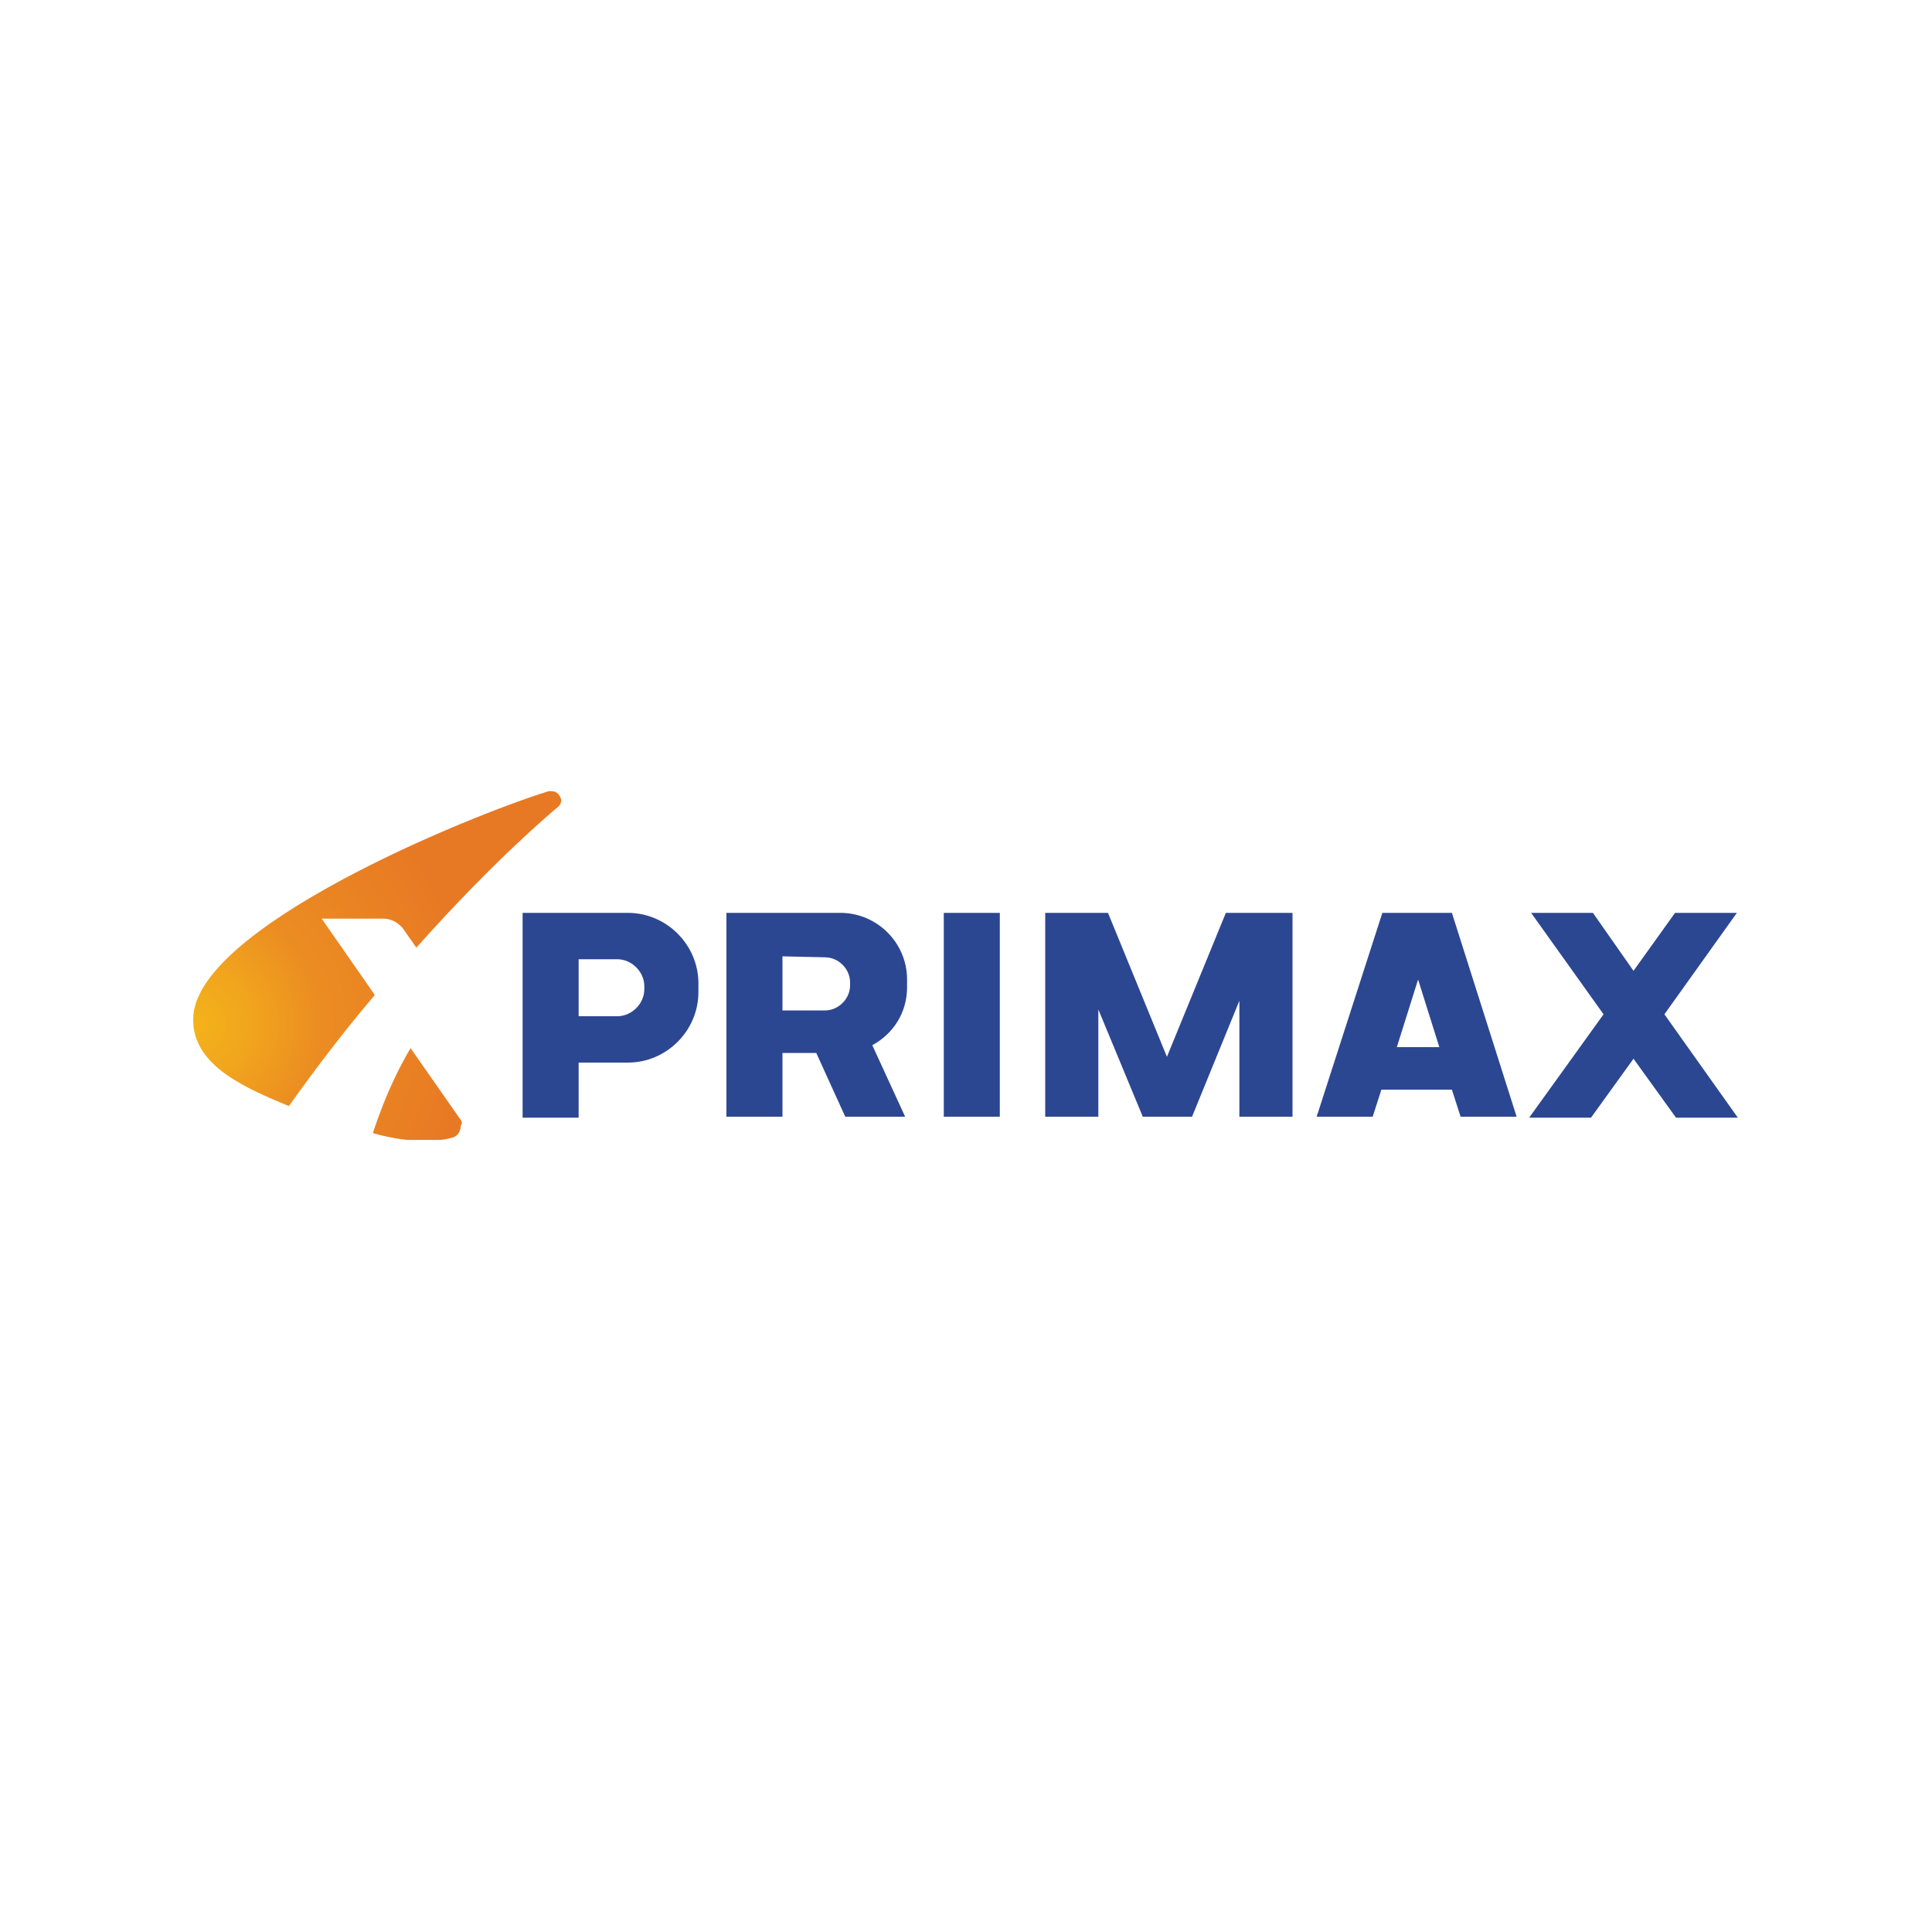 <?xml version="1.0" encoding="utf-8"?>
<!-- Generator: Adobe Illustrator 28.0.0, SVG Export Plug-In . SVG Version: 6.00 Build 0)  -->
<svg version="1.1" id="Layer_1" xmlns="http://www.w3.org/2000/svg" xmlns:xlink="http://www.w3.org/1999/xlink" x="0px" y="0px"
	 viewBox="0 0 200 200" style="enable-background:new 0 0 200 200;" xml:space="preserve">
<style type="text/css">
	.st0{fill-rule:evenodd;clip-rule:evenodd;fill:#2C4791;}
	
		.st1{clip-path:url(#SVGID_00000102512875394801476120000000969349625375430035_);fill:url(#SVGID_00000004521921892905038640000012502857634699796646_);}
</style>
<g>
	<path id="primax-xvg" class="st0" d="M59.9,99.3v5.9h4c1.5,0,2.8-1.3,2.8-2.8v-0.3c0-1.5-1.3-2.8-2.8-2.8L59.9,99.3L59.9,99.3z M81,99v5.6h4.4
		c1.4,0,2.6-1.2,2.6-2.6v-0.3c0-1.4-1.2-2.6-2.6-2.6L81,99L81,99z M75.2,94.5H87c3.8,0,6.9,3.1,6.9,6.9v0.8c0,2.6-1.4,4.8-3.6,6
		l3.4,7.4h-6.2l-3-6.6H81v6.6h-5.8V94.5z M97.7,94.5h5.8v21.1h-5.8V94.5z M108.2,94.5h6.5l6.1,14.9l6.1-14.9h6.9v21.1h-5.5v-12
		l-4.9,12h-5.1l-4.6-11.1v11.1h-5.5L108.2,94.5L108.2,94.5z M149,108.4l-2.2-7l-2.2,7H149z M143.1,94.5h7.2l6.7,21.1h-5.8l-0.9-2.8
		H143l-0.9,2.8h-5.8L143.1,94.5z M173.4,94.5h6.4l-7.5,10.5l7.6,10.7h-6.4l-4.4-6.1l-4.4,6.1h-6.4L166,105l-7.5-10.5h6.4l4.2,6
		L173.4,94.5z M54.1,94.5H65c4,0,7.3,3.3,7.3,7.3v0.9c0,4-3.3,7.3-7.3,7.3h-5.1v5.7h-5.8L54.1,94.5L54.1,94.5z"/>
	<g>
		<g>
			<defs>
				<path id="SVGID_1_" d="M47.6,115.8l-5.1-7.3c-1,1.7-2.5,4.5-3.9,8.8c2.1,0.6,3.9,0.8,5.2,0.8c1.6,0,2.6-0.2,2.9-0.3
					c0.6-0.1,1-0.6,1-1.3C47.9,116.3,47.8,116,47.6,115.8 M57.1,81.9c-0.1,0-0.2,0-0.3,0c-8.4,2.6-37,14.3-36.8,23.7
					c0,4.8,5.6,7.1,9.9,8.9c3-4.2,6-8.1,8.9-11.5l-5.5-7.9h6.4c0.8,0,1.5,0.4,2,1l1.4,2c8.1-9.1,14.1-14.1,14.7-14.6
					c0.2-0.2,0.3-0.4,0.3-0.7C58,82.4,57.7,81.9,57.1,81.9"/>
			</defs>
			<clipPath id="SVGID_00000137117700126203471240000010494954373660199597_">
				<use xlink:href="#SVGID_1_"  style="overflow:visible;"/>
			</clipPath>
			
				<radialGradient id="SVGID_00000137843063705152256340000009445223905009968821_" cx="-524.528" cy="-164.913" r="0.467" gradientTransform="matrix(61.673 -4.151859e-05 4.151859e-05 61.673 32369.139 10276.639)" gradientUnits="userSpaceOnUse">
				<stop  offset="0" style="stop-color:#F4B31A"/>
				<stop  offset="1.962750e-03" style="stop-color:#F4B31A"/>
				<stop  offset="0.205" style="stop-color:#F1A51D"/>
				<stop  offset="0.466" style="stop-color:#EB8C22"/>
				<stop  offset="1" style="stop-color:#E87924"/>
			</radialGradient>
			
				<rect x="19.9" y="81.9" style="clip-path:url(#SVGID_00000137117700126203471240000010494954373660199597_);fill:url(#SVGID_00000137843063705152256340000009445223905009968821_);" width="38.2" height="36.1"/>
		</g>
	</g>
</g>
</svg>
